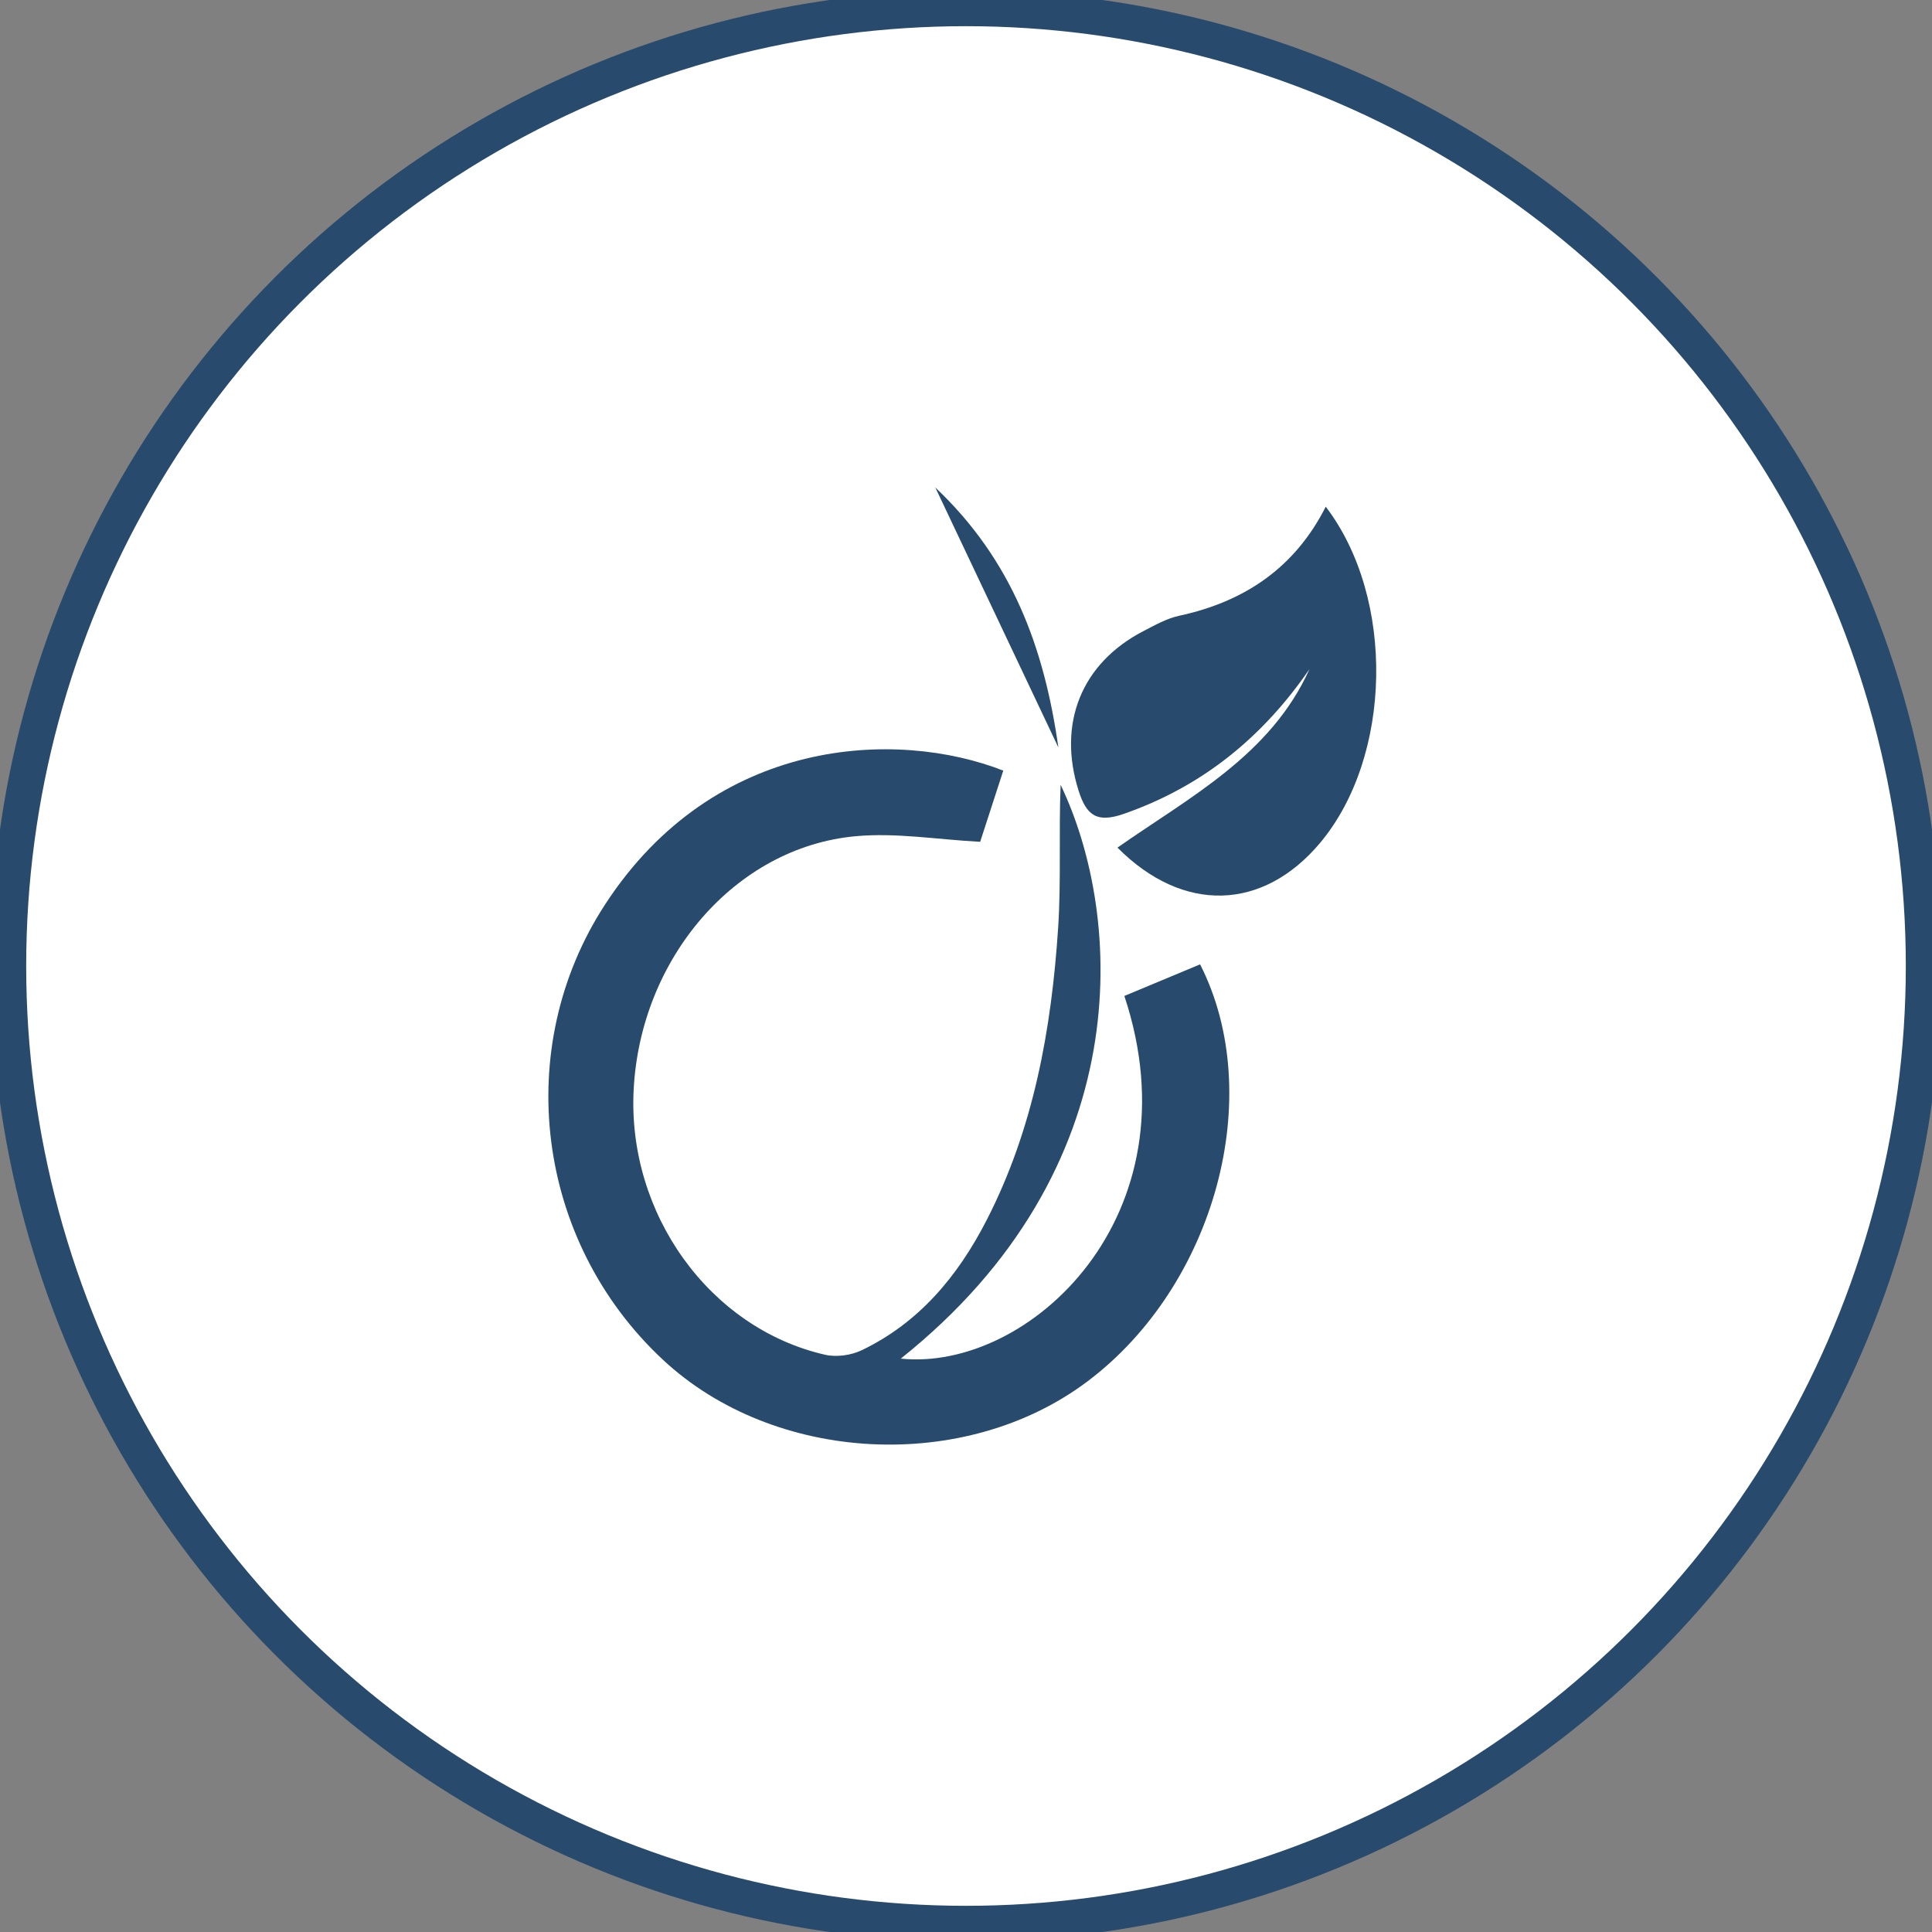 <?xml version="1.0" encoding="utf-8"?>
<!-- Generator: Adobe Illustrator 16.0.0, SVG Export Plug-In . SVG Version: 6.00 Build 0)  -->
<!DOCTYPE svg PUBLIC "-//W3C//DTD SVG 1.1//EN" "http://www.w3.org/Graphics/SVG/1.1/DTD/svg11.dtd">
<svg version="1.1" id="Calque_1" xmlns="http://www.w3.org/2000/svg" xmlns:xlink="http://www.w3.org/1999/xlink" x="0px" y="0px"
	 width="54px" height="54px" viewBox="0 0 54 54" enable-background="new 0 0 54 54" xml:space="preserve">
<rect x="0" y="0" width="54" height="54" fill="#808080" stroke="none"/>
<g>
	<circle fill="#ffffff" stroke="#284B6D" cx="27" cy="27" r="26.768" stroke-width="1"/>
	<g id="VEmP3b_5_">
		<g>
			<path fill="#284B6D" d="M28.042,21.539c-0.239,0.737-0.462,1.423-0.646,1.99c-1.19-0.062-2.356-0.263-3.496-0.155
				c-3.351,0.314-6.001,3.412-6.189,7.084c-0.179,3.465,2.118,6.668,5.351,7.408c0.319,0.073,0.729,0.015,1.026-0.128
				c1.605-0.771,2.686-2.074,3.484-3.626c1.317-2.562,1.816-5.339,2.003-8.174c0.087-1.329,0.015-2.669,0.07-4.002
				c1.771,3.702,2.169,10.748-4.468,16.038c3.577,0.369,8.293-3.981,6.249-10.137c0.702-0.293,1.409-0.587,2.117-0.883
				c1.861,3.653,0.427,8.966-3.146,11.655c-3.423,2.577-8.753,2.305-11.872-0.607c-3.553-3.316-4.228-8.711-1.61-12.726
				C19.979,20.573,25.07,20.375,28.042,21.539z"/>
			<path fill="#284B6D" d="M37.055,14.162c1.954,2.559,1.858,6.992-0.157,9.396c-1.597,1.904-3.828,1.98-5.665,0.133
				c2.026-1.417,4.287-2.588,5.367-4.989c-1.302,1.896-2.987,3.279-5.19,4.046c-0.757,0.264-1.046,0.039-1.264-0.652
				c-0.591-1.87,0.075-3.558,1.816-4.458c0.322-0.167,0.651-0.353,1-0.428C34.784,16.817,36.191,15.87,37.055,14.162z"/>
			<path fill="#284B6D" d="M26.142,13.625c2.142,2.025,3.042,4.466,3.44,7.267C28.43,18.458,27.325,16.125,26.142,13.625z"/>
		</g>
	</g>
</g>
</svg>
